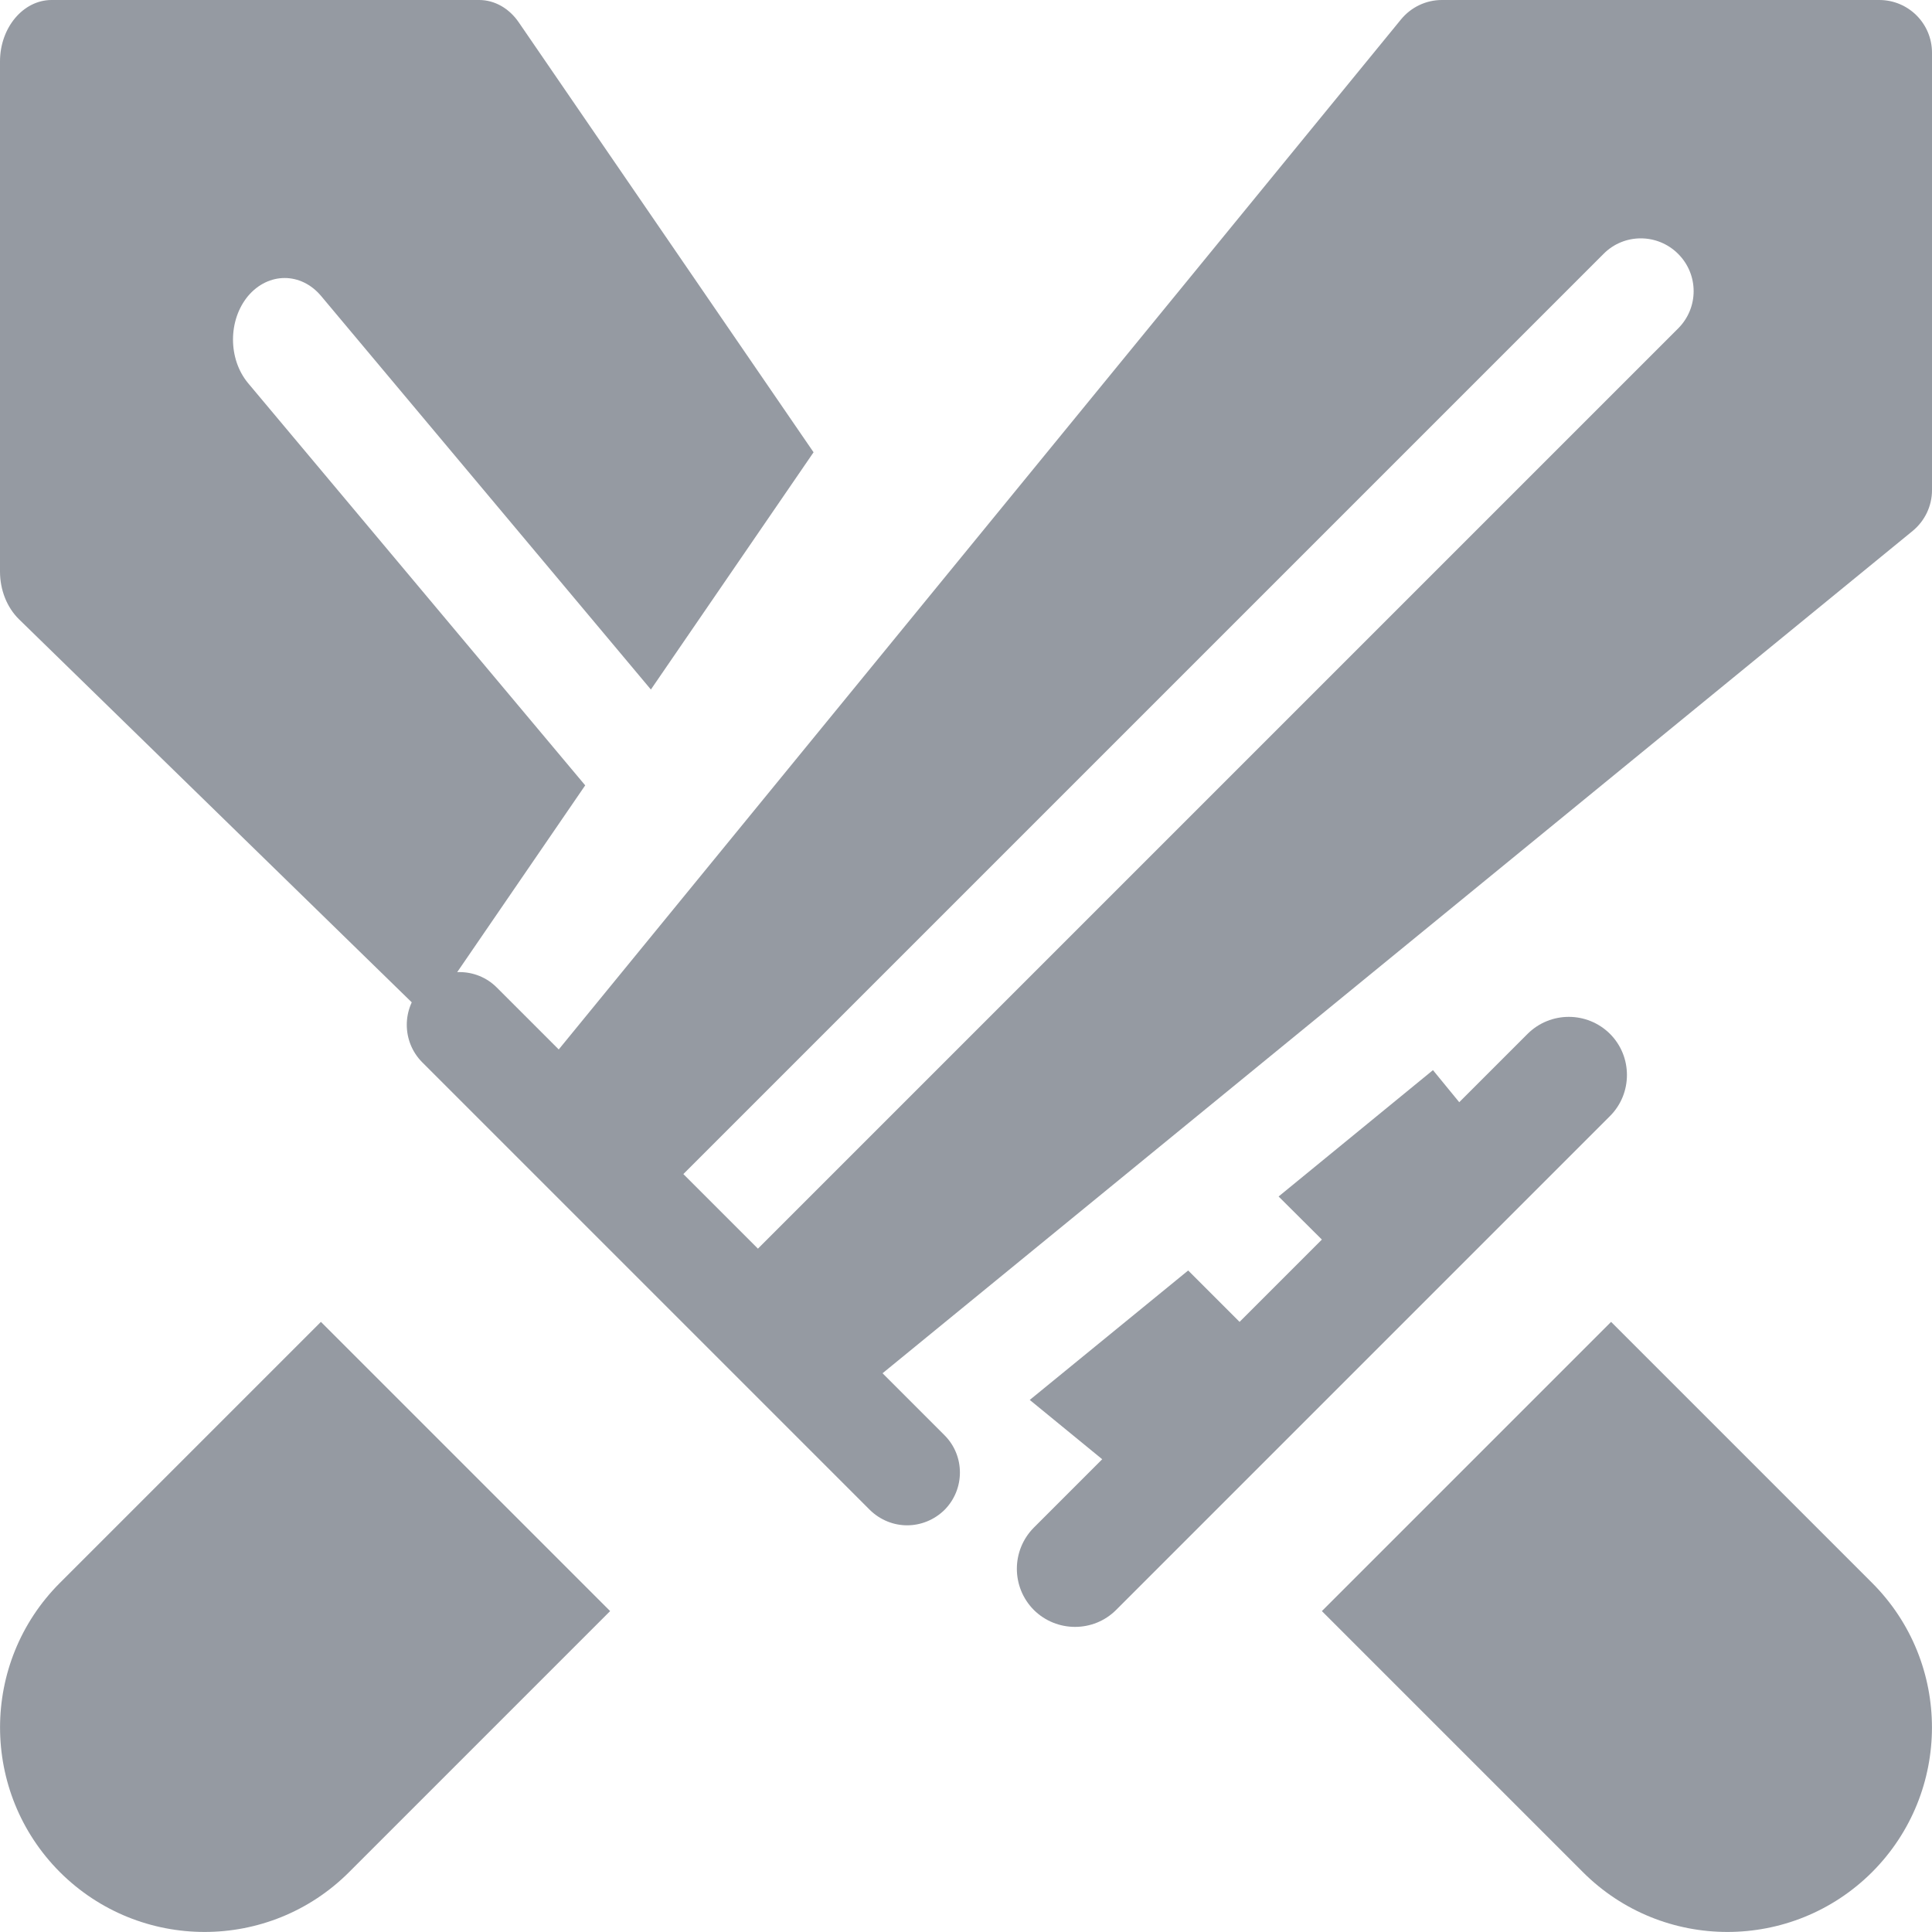 <?xml version="1.0" encoding="UTF-8"?>
<svg width="10px" height="10px" viewBox="0 0 10 10" version="1.1" xmlns="http://www.w3.org/2000/svg" xmlns:xlink="http://www.w3.org/1999/xlink">
    <title>Icons/On Dark/Primary/Knives</title>
    <g id="Symbols" stroke="none" stroke-width="1" fill="none" fill-rule="evenodd">
        <g id="Online-User-Menu/Collapsed/No-Filtered" transform="translate(-198, -328)" fill="#959AA2" fill-rule="nonzero">
            <g id="Users" transform="translate(35, 321)">
                <g id="Button/Secondary/Icon/Grey/20px" transform="translate(158, 2)">
                    <g id="Icons/On-Dark/Secondary/Swords" transform="translate(5, 5)">
                        <path d="M9.69,8.193 L8.339,6.842 L6.842,8.339 L8.193,9.69 C8.606,10.103 9.276,10.103 9.69,9.69 C10.103,9.276 10.103,8.606 9.69,8.193 L9.69,8.193 Z" id="Path"></path>
                        <path d="M4.695,7.895 C4.765,7.895 4.835,7.868 4.889,7.815 C4.995,7.708 4.995,7.535 4.889,7.429 L4.568,7.108 L9.9,2.748 C9.963,2.696 10,2.619 10,2.537 L10,0.273 C10,0.122 9.878,0 9.727,0 L7.463,0 C7.381,0 7.304,0.037 7.252,0.1 L2.892,5.432 L2.571,5.111 C2.465,5.005 2.292,5.005 2.185,5.111 C2.079,5.218 2.079,5.391 2.185,5.498 L4.502,7.815 C4.556,7.868 4.626,7.895 4.695,7.895 Z M8.3,1.314 C8.406,1.207 8.579,1.207 8.686,1.314 C8.793,1.421 8.793,1.593 8.686,1.7 L3.923,6.463 L3.537,6.077 L8.3,1.314 Z" id="Shape"></path>
                        <path d="M1.807,9.69 L3.158,8.339 L1.661,6.842 L0.31,8.193 C-0.103,8.606 -0.103,9.276 0.31,9.69 C0.724,10.103 1.394,10.103 1.807,9.69 L1.807,9.69 Z" id="Path"></path>
                        <path d="M0.098,3.205 L2.208,5.263 L3.029,4.065 L1.284,1.983 C1.18,1.858 1.18,1.657 1.284,1.532 C1.389,1.408 1.558,1.408 1.662,1.532 L3.369,3.569 L4.211,2.341 L2.686,0.117 C2.636,0.043 2.56,0 2.48,0 L0.267,0 C0.12,0 0,0.143 0,0.318 L0,2.958 C0,3.054 0.036,3.144 0.098,3.205 Z" id="Path"></path>
                        <path d="M7.907,5.351 L7.553,5.705 L7.417,5.539 L6.618,6.193 L6.842,6.416 L6.416,6.842 L6.15,6.576 L5.33,7.246 L5.705,7.553 L5.351,7.907 C5.234,8.025 5.234,8.215 5.351,8.333 C5.469,8.45 5.66,8.45 5.777,8.333 L8.333,5.777 C8.392,5.718 8.421,5.641 8.421,5.564 C8.421,5.487 8.392,5.41 8.333,5.351 C8.215,5.234 8.025,5.234 7.907,5.351 L7.907,5.351 Z" id="Path"></path>
                    </g>
                </g>
            </g>
        </g>
    </g>
</svg>
